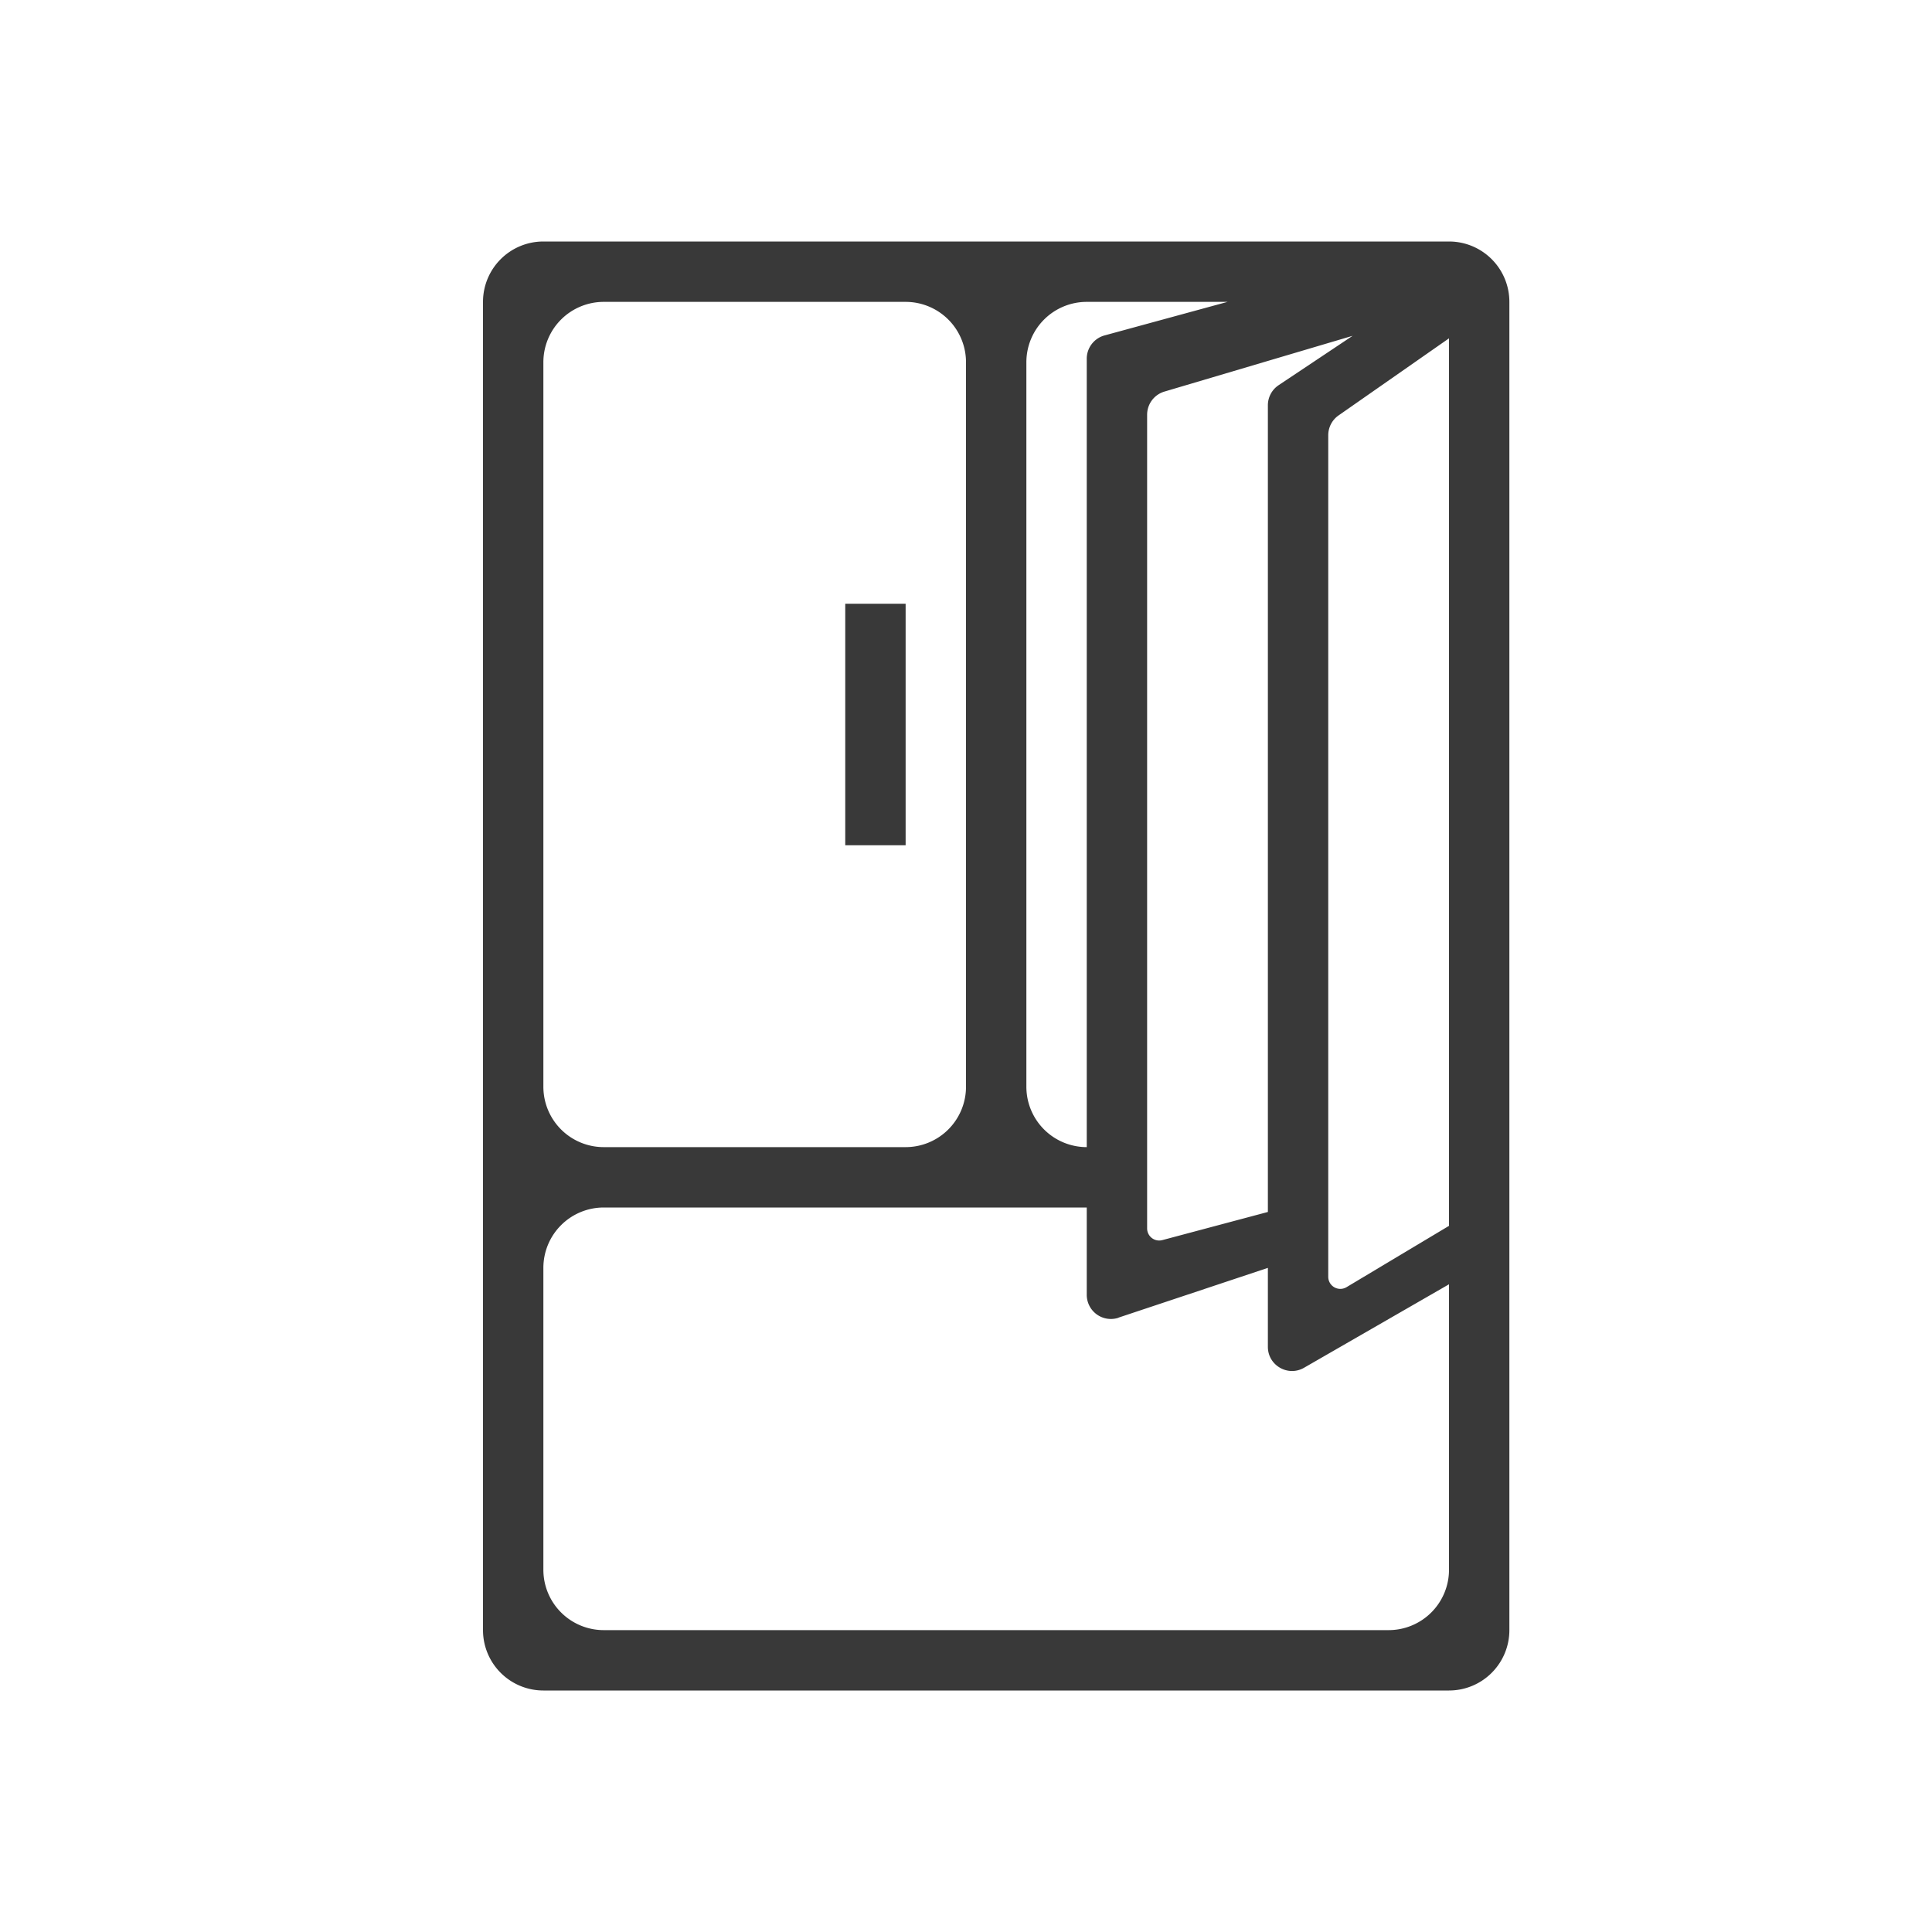 <svg xmlns="http://www.w3.org/2000/svg" fill="none" viewBox="0 0 16 16"><path fill="#393939" fill-rule="evenodd" d="M7.5 5H7v2h.5V5Z" /><path fill="#393939" fill-rule="evenodd" d="M4 2.5a.5.5 0 0 1 .5-.5H12a.5.5 0 0 1 .5.5v11a.5.5 0 0 1-.5.5H4.5a.5.5 0 0 1-.5-.5v-11Zm6.167 0H9a.5.5 0 0 0-.5.5v6a.5.5 0 0 0 .5.5V2.971a.2.2 0 0 1 .147-.193l1.019-.278Zm-.667.935a.2.2 0 0 1 .143-.192l1.559-.462-.613.409a.2.2 0 0 0-.089.166L10.5 10l-0.0.037-.874.233a.1.1 0 0 1-.126-.097V3.435ZM12 2.802V2.5v7.652l-.849.508a.1.1 0 0 1-.151-.086V3.604a.2.2 0 0 1 .086-.164L12 2.802Zm-2.737 8.11L10.5 10.5v.654c0 .154.167.25.3.173L12 10.636V13a.5.5 0 0 1-.5.5H5a.5.5 0 0 1-.5-.5v-2.5A.5.5 0 0 1 5 10h4v.723a.2.2 0 0 0 .263.19ZM4.5 3a.5.5 0 0 1 .5-.5h2.5A.5.5 0 0 1 8 3v6a.5.5 0 0 1-.5.5H5a.5.5 0 0 1-.5-.5V3Z" clip-rule="evenodd" /></svg>